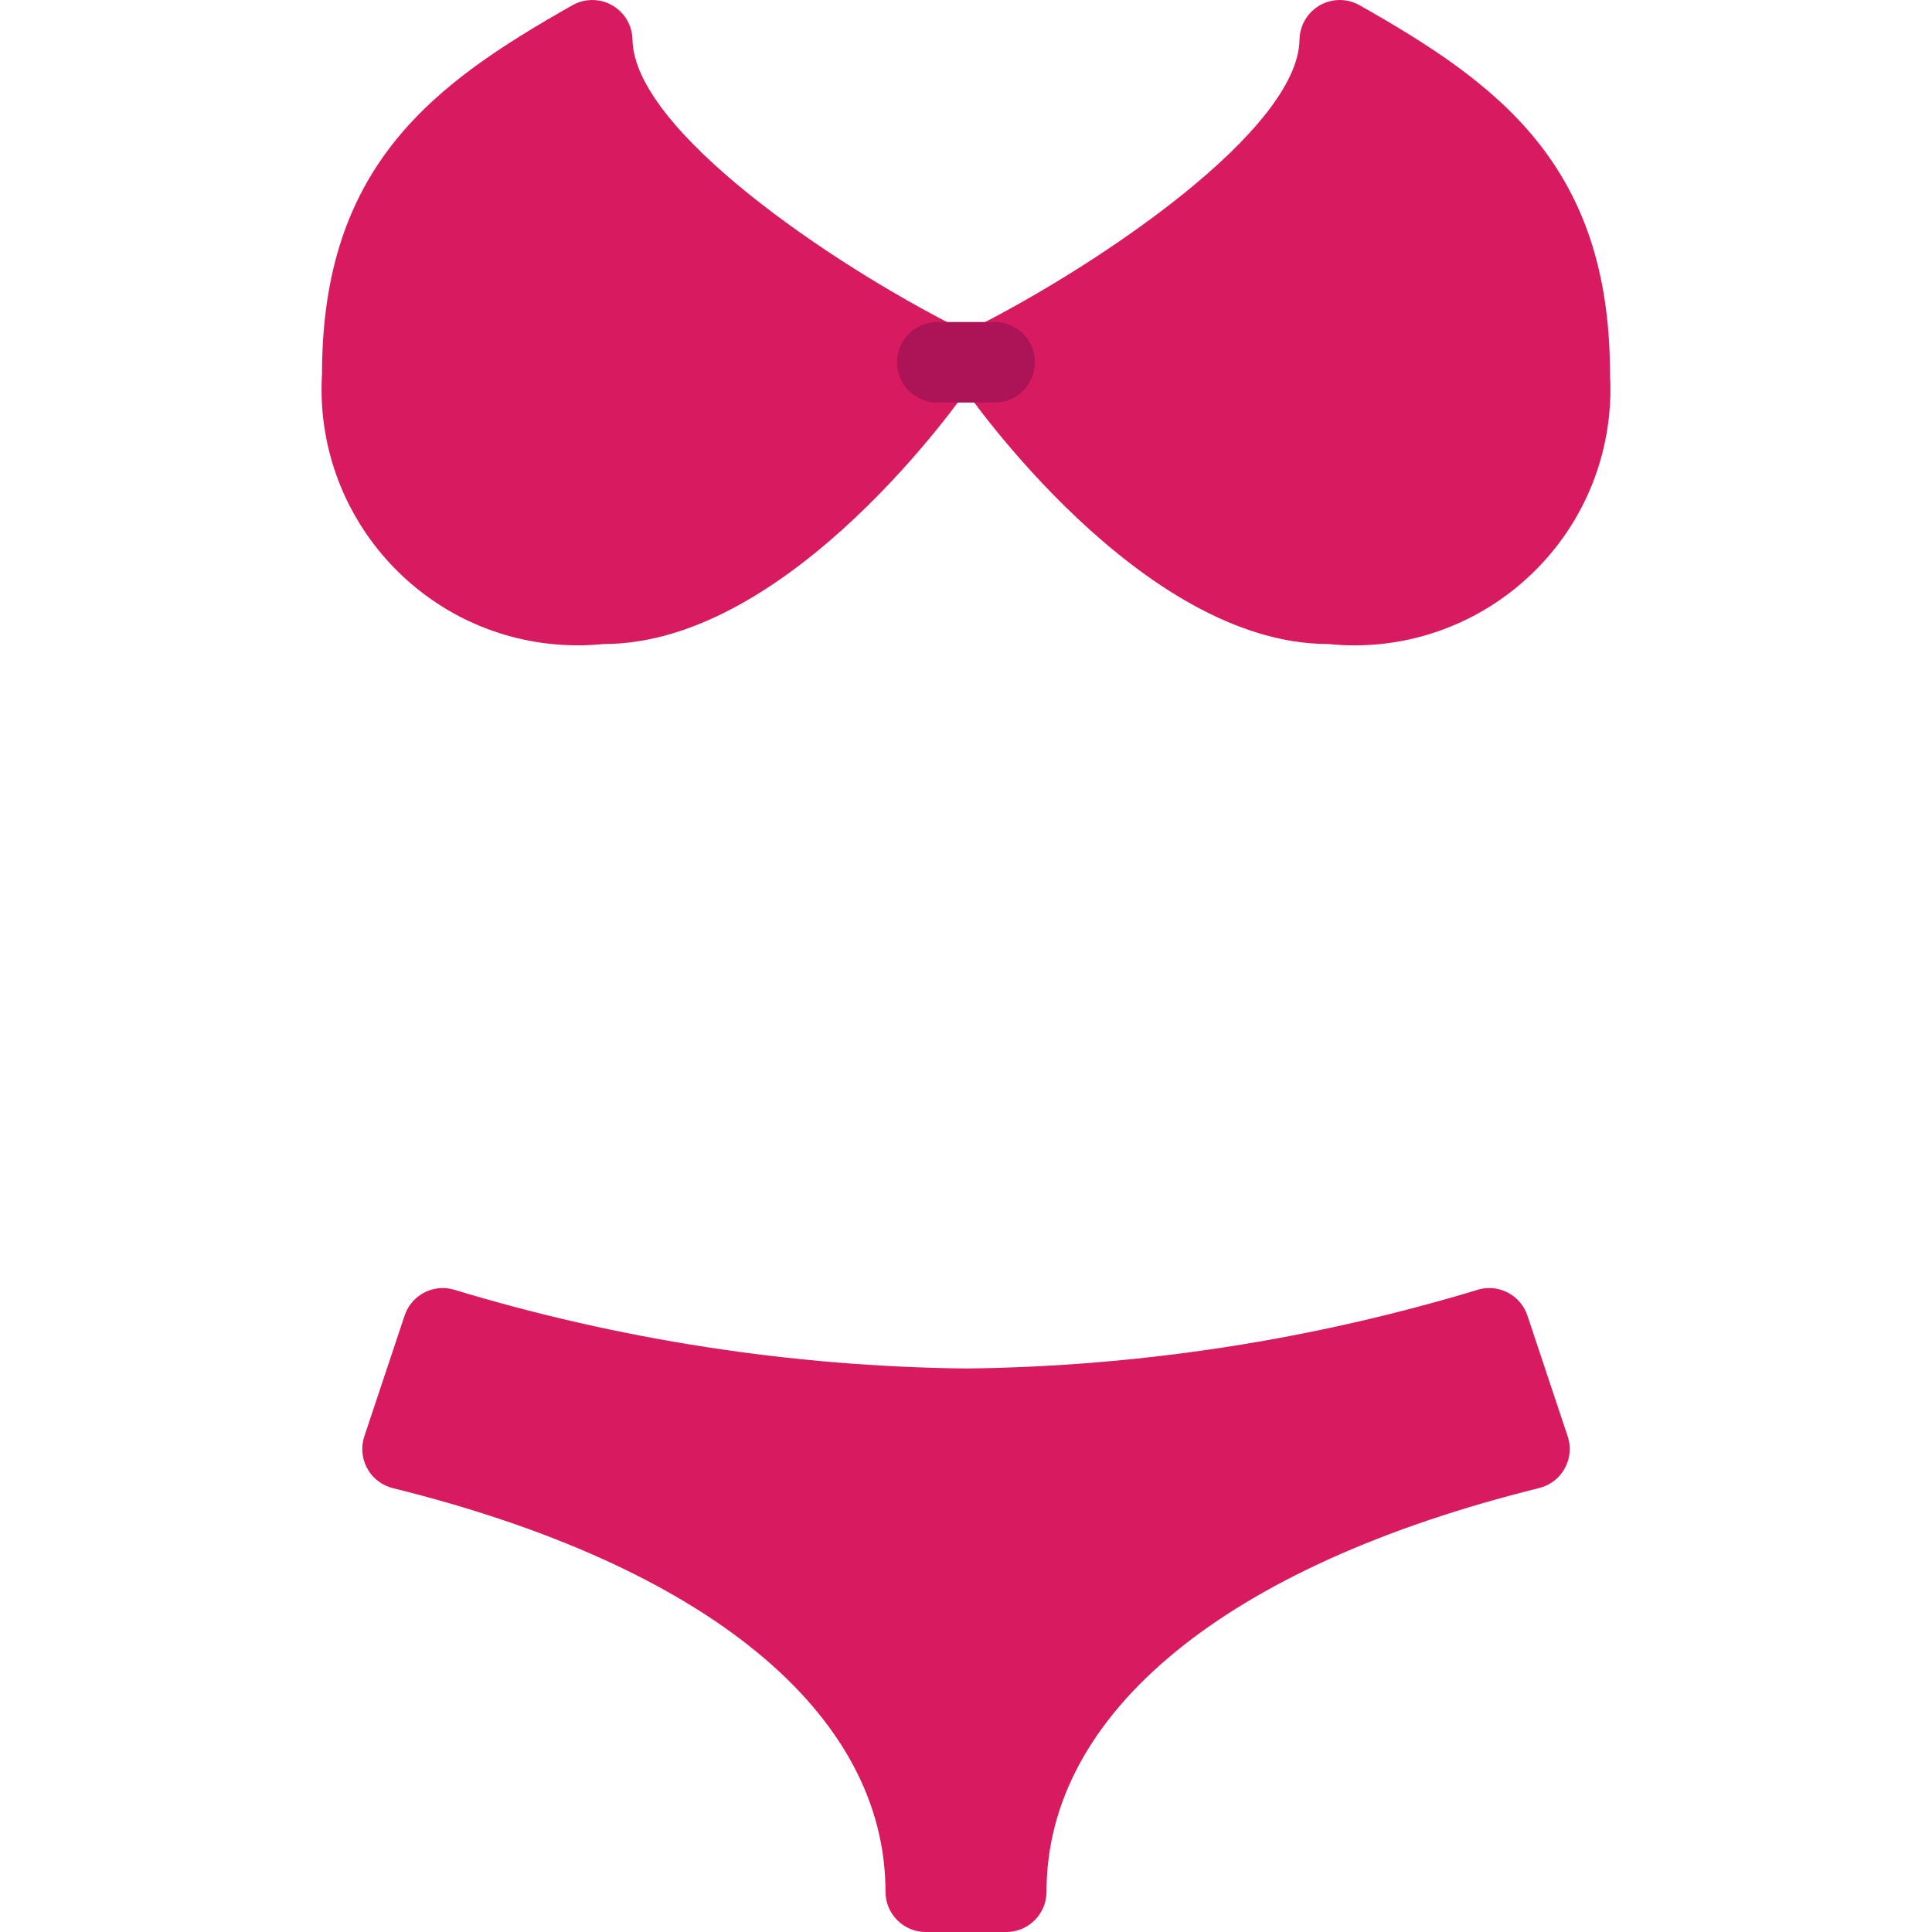 <?xml version="1.0" encoding="iso-8859-1"?>
<!-- Generator: Adobe Illustrator 19.0.0, SVG Export Plug-In . SVG Version: 6.00 Build 0)  -->
<svg version="1.1" id="Capa_1" xmlns="http://www.w3.org/2000/svg" xmlns:xlink="http://www.w3.org/1999/xlink" x="0px" y="0px"
	 viewBox="0 0 512.008 512.008" style="enable-background:new 0 0 512.008 512.008;" xml:space="preserve">
<g>
	<path style="fill:#D81B60;" d="M258.715,93.363c-0.76-2.975-2.766-5.479-5.504-6.869c-32.896-16.661-85.205-52.011-85.589-75.989
		c-0.091-5.89-4.939-10.592-10.83-10.501c-1.792,0.028-3.548,0.506-5.106,1.392C115.397,21.96,85.339,43.486,85.339,99.059
		c-2.243,37.435,26.285,69.601,63.721,71.844c3.649,0.219,7.31,0.142,10.946-0.228c49.493,0,95.253-65.813,97.173-68.629
		C258.919,99.508,259.479,96.343,258.715,93.363z"/>
	<path style="fill:#D81B60;" d="M360.325,1.395c-5.122-2.911-11.633-1.119-14.544,4.003c-0.886,1.558-1.364,3.314-1.392,5.106
		c-0.384,23.957-52.715,59.328-85.589,76.011c-5.254,2.665-7.353,9.084-4.689,14.338c0.213,0.42,0.454,0.826,0.721,1.214
		c1.92,2.795,47.68,68.608,97.173,68.608c37.309,3.802,70.636-23.361,74.438-60.67c0.371-3.637,0.447-7.297,0.228-10.946
		C426.672,43.486,396.613,21.96,360.325,1.395z"/>
</g>
<path style="fill:#AD1457;" d="M263.621,106.675h-15.232c-5.891,0-10.667-4.776-10.667-10.667c0-5.891,4.776-10.667,10.667-10.667
	h15.232c5.891,0,10.667,4.776,10.667,10.667C274.288,101.899,269.512,106.675,263.621,106.675z"/>
<path style="fill:#D81B60;" d="M415.451,380.638l-10.667-32c-1.761-5.272-7.276-8.307-12.672-6.976
	c-44.146,13.411-89.972,20.486-136.107,21.013c-46.135-0.527-91.961-7.602-136.107-21.013c-5.396-1.331-10.911,1.704-12.672,6.976
	l-10.667,32c-1.869,5.587,1.144,11.631,6.731,13.5c0.27,0.09,0.544,0.17,0.821,0.239c82.965,20.523,130.56,59.52,130.56,106.965
	c0,5.891,4.776,10.667,10.667,10.667h21.333c5.891,0,10.667-4.776,10.667-10.667c0-47.445,47.595-86.443,130.56-106.987
	c5.718-1.416,9.206-7.199,7.791-12.918c-0.069-0.277-0.148-0.551-0.239-0.821L415.451,380.638z"/>
<g>
</g>
<g>
</g>
<g>
</g>
<g>
</g>
<g>
</g>
<g>
</g>
<g>
</g>
<g>
</g>
<g>
</g>
<g>
</g>
<g>
</g>
<g>
</g>
<g>
</g>
<g>
</g>
<g>
</g>
</svg>
